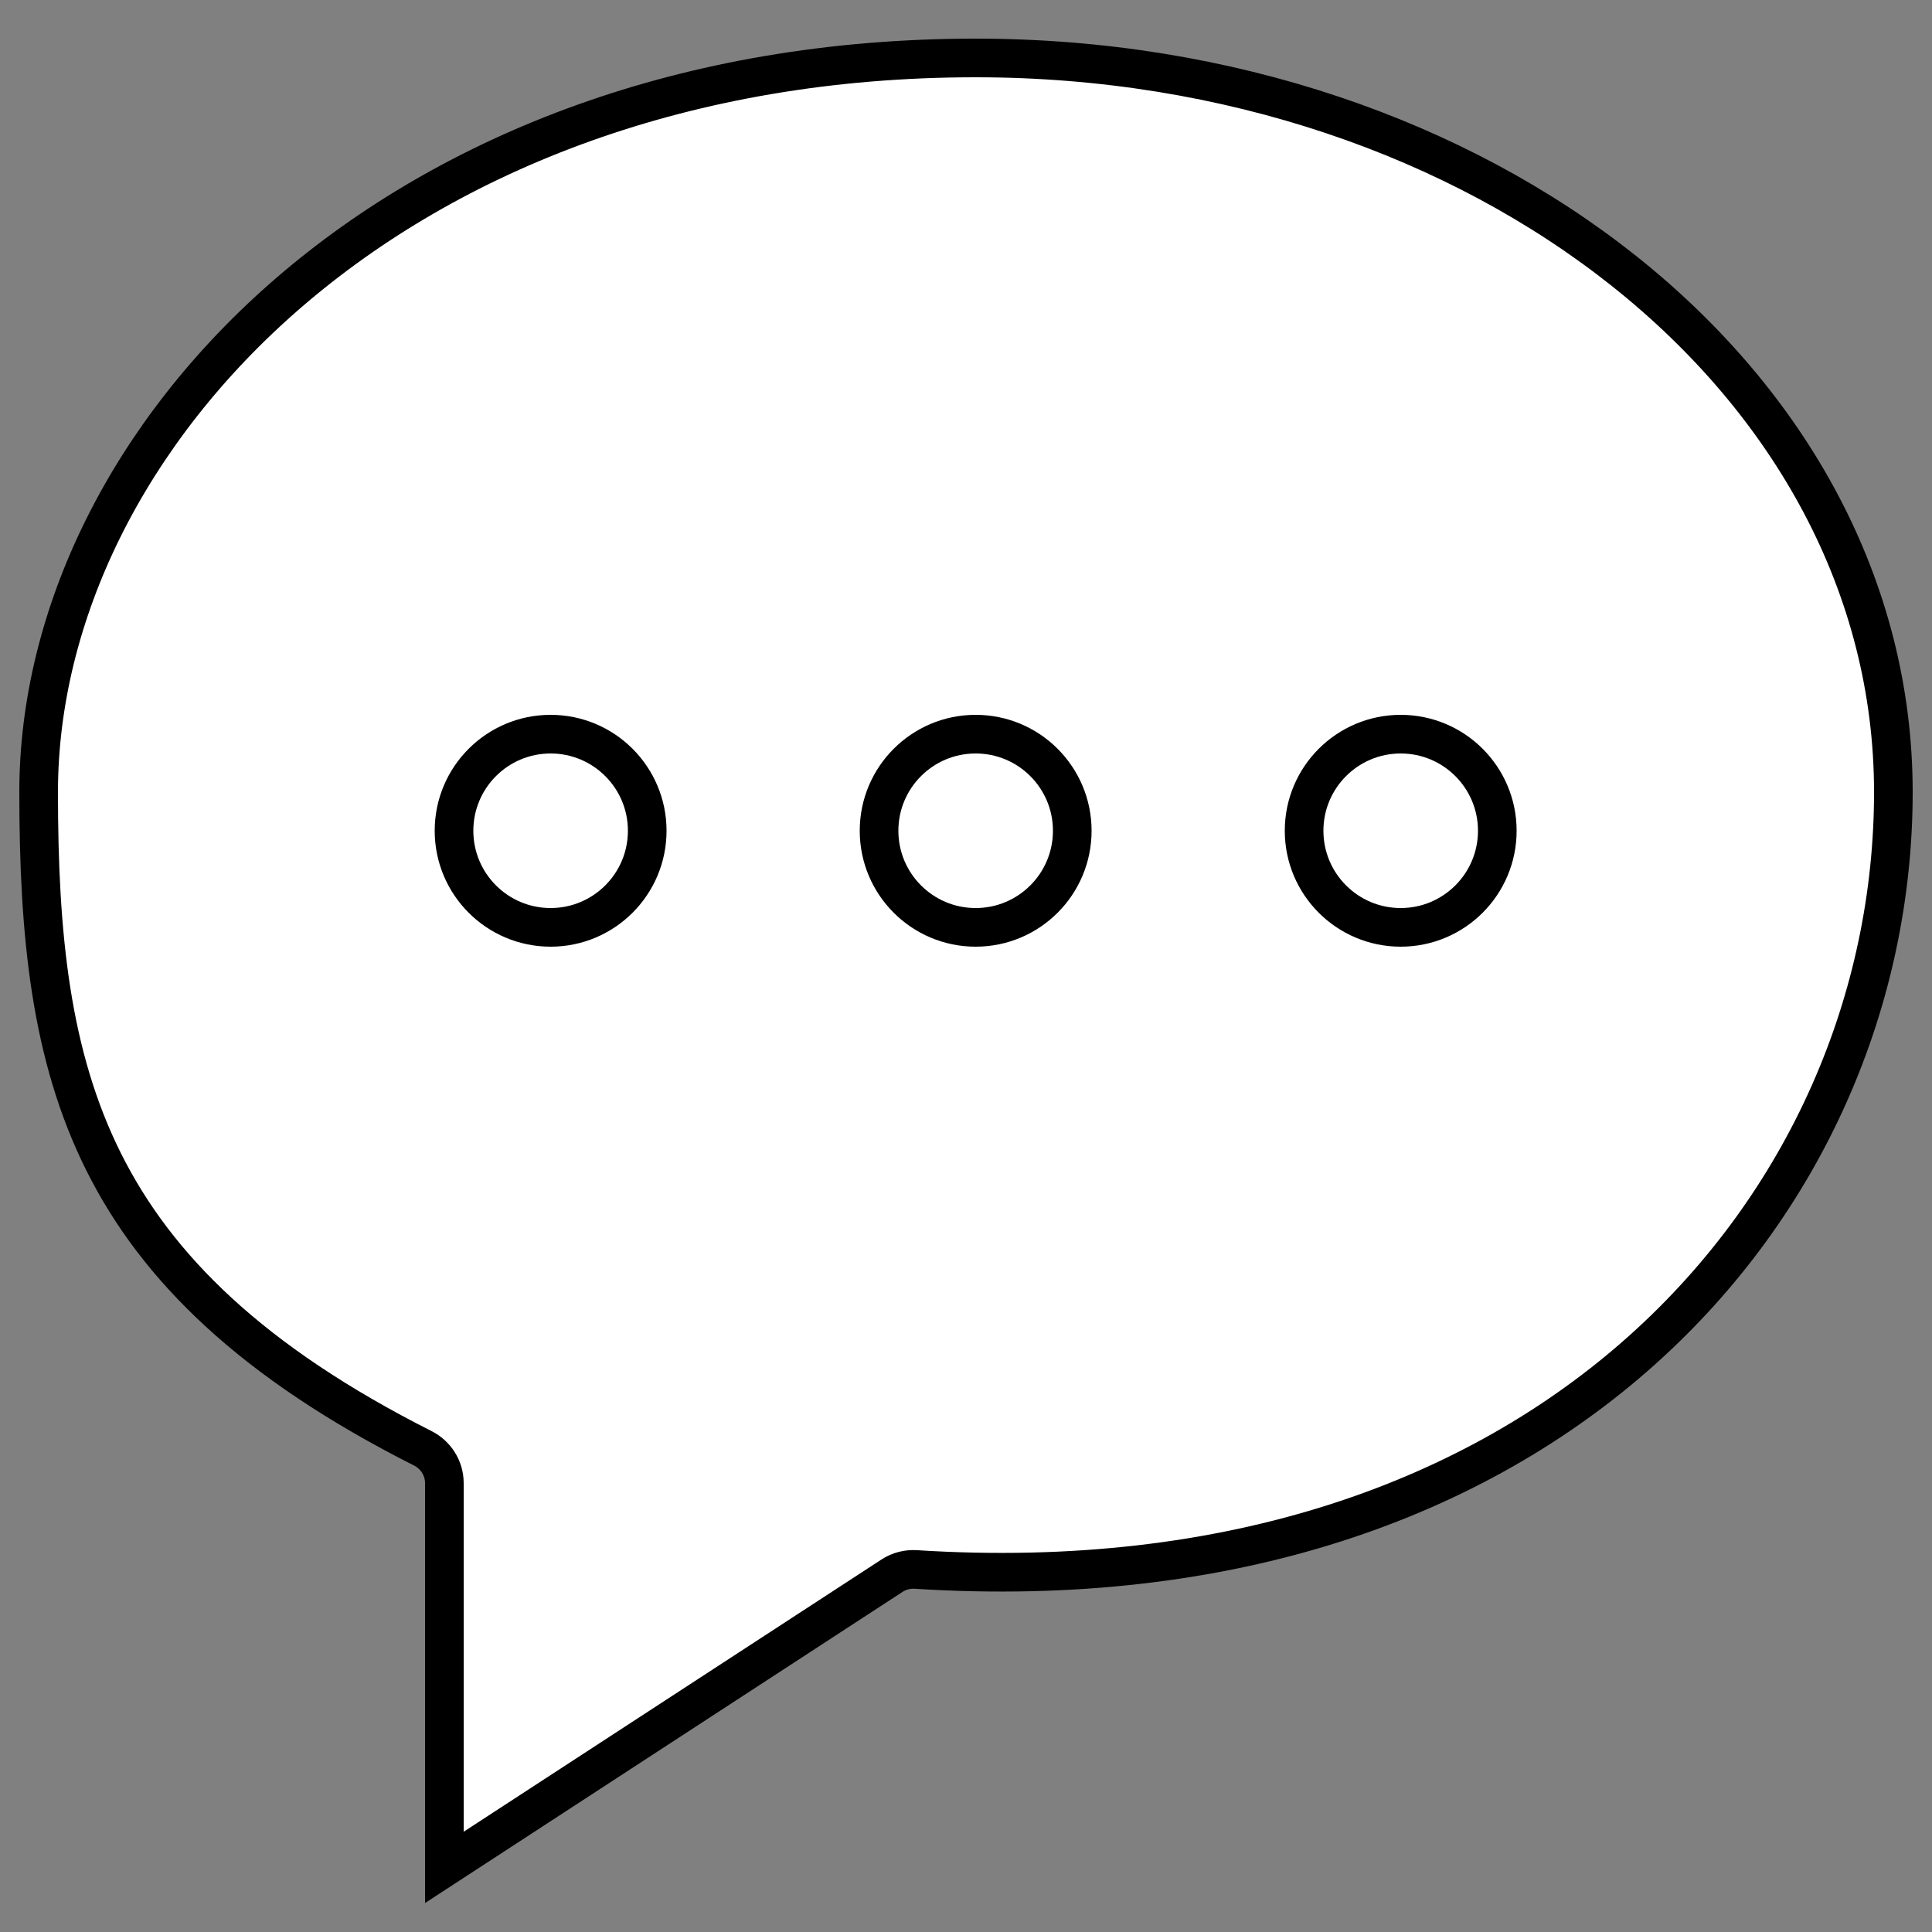 <svg width="100" height="100" viewBox="0 0 100 100" fill="none" xmlns="http://www.w3.org/2000/svg">
  <rect x="0" y="0" width="100" height="100" fill="#808080" stroke="none"/>
  <style>
    <![CDATA[
      .line-message1-a {animation:line-message1-bounce 1s ease-in-out infinite;}
      .line-message1-b {animation:line-message1-bounce 1s ease-in-out 200ms infinite;}
      .line-message1-c {animation:line-message1-bounce 1s ease-in-out 400ms infinite;}
      @keyframes line-message1-bounce {
        0%{transform:translate3d(0, 4px, 0);}
        50%{transform:translate3d(0, -6px, 0);}
        100%{transform:translate3d(0, 4px, 0);}
      }
    ]]>
  </style>
  <path d="M2 41C2 22.687 20.407 3 50.5 3C76.679 3 98 19.755 98 41C98 62.303 80.159 83.323 47.402 81.235C46.977 81.208 46.542 81.315 46.174 81.555L23 96.655L23 76.761C23 75.989 22.551 75.301 21.887 74.966C13.026 70.491 8.106 65.622 5.367 60.143C2.615 54.637 2 48.389 2 41Z" fill="white" stroke="black" stroke-width="2"/>
  <circle class="line-message1-a" cx="28.5" cy="43" r="5" fill="white" stroke="black" stroke-width="2"/>
  <circle class="line-message1-b" cx="50.5" cy="43" r="5" fill="white" stroke="black" stroke-width="2"/>
  <circle class="line-message1-c" cx="72.5" cy="43" r="5" fill="white" stroke="black" stroke-width="2"/>
</svg>
